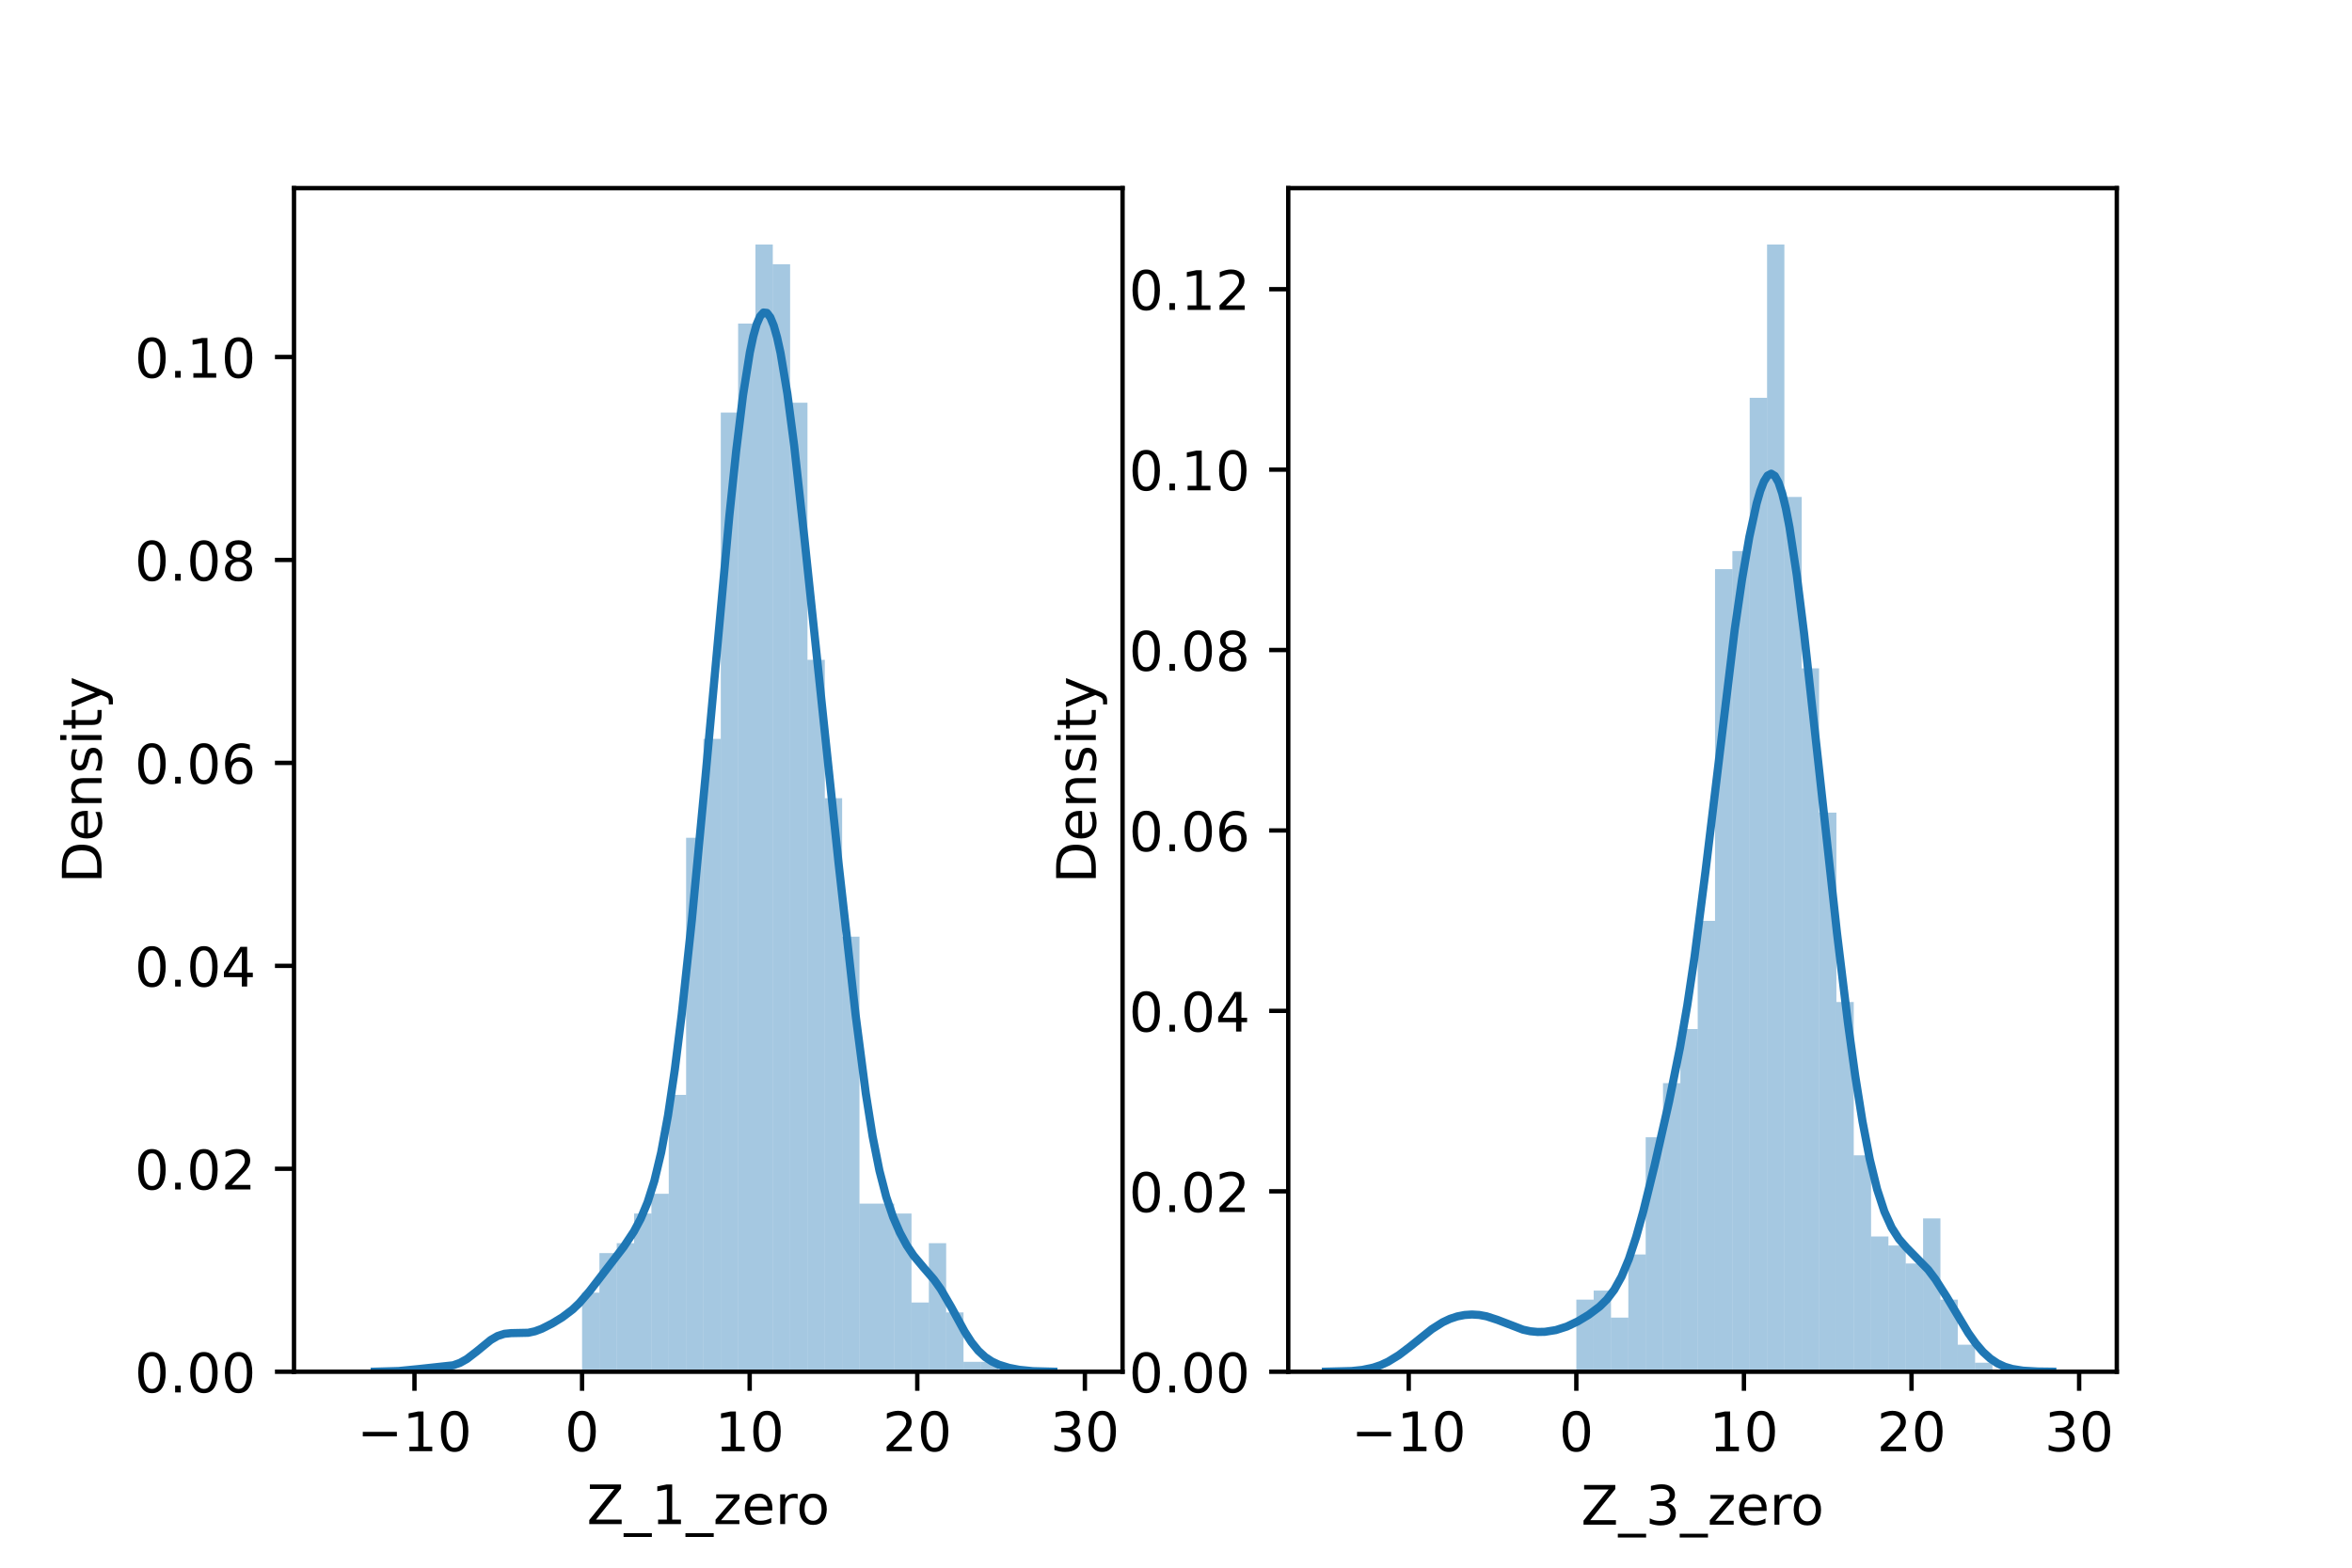<?xml version="1.0" encoding="utf-8" standalone="no"?>
<!DOCTYPE svg PUBLIC "-//W3C//DTD SVG 1.1//EN"
  "http://www.w3.org/Graphics/SVG/1.1/DTD/svg11.dtd">
<!-- Created with matplotlib (https://matplotlib.org/) -->
<svg height="288pt" version="1.1" viewBox="0 0 432 288" width="432pt" xmlns="http://www.w3.org/2000/svg" xmlns:xlink="http://www.w3.org/1999/xlink">
 <defs>
  <style type="text/css">*{stroke-linecap:butt;stroke-linejoin:round;}</style>
 </defs>
 <g id="figure_1">
  <g id="patch_1">
   <path d="M 0 288 
L 432 288 
L 432 0 
L 0 0 
z
" style="fill:#ffffff;"/>
  </g>
  <g id="axes_1">
   <g id="patch_2">
    <path d="M 54 252 
L 206.182 252 
L 206.182 34.56 
L 54 34.56 
z
" style="fill:#ffffff;"/>
   </g>
   <g id="patch_3">
    <path clip-path="url(#pf8ded73a06)" d="M 106.911 252 
L 110.096 252 
L 110.096 237.468 
L 106.911 237.468 
z
" style="fill:#1f77b4;opacity:0.4;"/>
   </g>
   <g id="patch_4">
    <path clip-path="url(#pf8ded73a06)" d="M 110.096 252 
L 113.281 252 
L 113.281 230.202 
L 110.096 230.202 
z
" style="fill:#1f77b4;opacity:0.4;"/>
   </g>
   <g id="patch_5">
    <path clip-path="url(#pf8ded73a06)" d="M 113.281 252 
L 116.465 252 
L 116.465 228.385 
L 113.281 228.385 
z
" style="fill:#1f77b4;opacity:0.4;"/>
   </g>
   <g id="patch_6">
    <path clip-path="url(#pf8ded73a06)" d="M 116.465 252 
L 119.65 252 
L 119.65 222.935 
L 116.465 222.935 
z
" style="fill:#1f77b4;opacity:0.4;"/>
   </g>
   <g id="patch_7">
    <path clip-path="url(#pf8ded73a06)" d="M 119.65 252 
L 122.834 252 
L 122.834 219.302 
L 119.65 219.302 
z
" style="fill:#1f77b4;opacity:0.4;"/>
   </g>
   <g id="patch_8">
    <path clip-path="url(#pf8ded73a06)" d="M 122.834 252 
L 126.019 252 
L 126.019 201.137 
L 122.834 201.137 
z
" style="fill:#1f77b4;opacity:0.4;"/>
   </g>
   <g id="patch_9">
    <path clip-path="url(#pf8ded73a06)" d="M 126.019 252 
L 129.203 252 
L 129.203 153.907 
L 126.019 153.907 
z
" style="fill:#1f77b4;opacity:0.4;"/>
   </g>
   <g id="patch_10">
    <path clip-path="url(#pf8ded73a06)" d="M 129.203 252 
L 132.388 252 
L 132.388 135.741 
L 129.203 135.741 
z
" style="fill:#1f77b4;opacity:0.4;"/>
   </g>
   <g id="patch_11">
    <path clip-path="url(#pf8ded73a06)" d="M 132.388 252 
L 135.573 252 
L 135.573 75.795 
L 132.388 75.795 
z
" style="fill:#1f77b4;opacity:0.4;"/>
   </g>
   <g id="patch_12">
    <path clip-path="url(#pf8ded73a06)" d="M 135.573 252 
L 138.757 252 
L 138.757 59.447 
L 135.573 59.447 
z
" style="fill:#1f77b4;opacity:0.4;"/>
   </g>
   <g id="patch_13">
    <path clip-path="url(#pf8ded73a06)" d="M 138.757 252 
L 141.942 252 
L 141.942 44.914 
L 138.757 44.914 
z
" style="fill:#1f77b4;opacity:0.4;"/>
   </g>
   <g id="patch_14">
    <path clip-path="url(#pf8ded73a06)" d="M 141.942 252 
L 145.126 252 
L 145.126 48.547 
L 141.942 48.547 
z
" style="fill:#1f77b4;opacity:0.4;"/>
   </g>
   <g id="patch_15">
    <path clip-path="url(#pf8ded73a06)" d="M 145.126 252 
L 148.311 252 
L 148.311 73.979 
L 145.126 73.979 
z
" style="fill:#1f77b4;opacity:0.4;"/>
   </g>
   <g id="patch_16">
    <path clip-path="url(#pf8ded73a06)" d="M 148.311 252 
L 151.496 252 
L 151.496 121.209 
L 148.311 121.209 
z
" style="fill:#1f77b4;opacity:0.4;"/>
   </g>
   <g id="patch_17">
    <path clip-path="url(#pf8ded73a06)" d="M 151.496 252 
L 154.68 252 
L 154.68 146.641 
L 151.496 146.641 
z
" style="fill:#1f77b4;opacity:0.4;"/>
   </g>
   <g id="patch_18">
    <path clip-path="url(#pf8ded73a06)" d="M 154.68 252 
L 157.865 252 
L 157.865 172.072 
L 154.68 172.072 
z
" style="fill:#1f77b4;opacity:0.4;"/>
   </g>
   <g id="patch_19">
    <path clip-path="url(#pf8ded73a06)" d="M 157.865 252 
L 161.049 252 
L 161.049 221.119 
L 157.865 221.119 
z
" style="fill:#1f77b4;opacity:0.4;"/>
   </g>
   <g id="patch_20">
    <path clip-path="url(#pf8ded73a06)" d="M 161.049 252 
L 164.234 252 
L 164.234 221.119 
L 161.049 221.119 
z
" style="fill:#1f77b4;opacity:0.4;"/>
   </g>
   <g id="patch_21">
    <path clip-path="url(#pf8ded73a06)" d="M 164.234 252 
L 167.419 252 
L 167.419 222.935 
L 164.234 222.935 
z
" style="fill:#1f77b4;opacity:0.4;"/>
   </g>
   <g id="patch_22">
    <path clip-path="url(#pf8ded73a06)" d="M 167.419 252 
L 170.603 252 
L 170.603 239.284 
L 167.419 239.284 
z
" style="fill:#1f77b4;opacity:0.4;"/>
   </g>
   <g id="patch_23">
    <path clip-path="url(#pf8ded73a06)" d="M 170.603 252 
L 173.788 252 
L 173.788 228.385 
L 170.603 228.385 
z
" style="fill:#1f77b4;opacity:0.4;"/>
   </g>
   <g id="patch_24">
    <path clip-path="url(#pf8ded73a06)" d="M 173.788 252 
L 176.972 252 
L 176.972 241.101 
L 173.788 241.101 
z
" style="fill:#1f77b4;opacity:0.4;"/>
   </g>
   <g id="patch_25">
    <path clip-path="url(#pf8ded73a06)" d="M 176.972 252 
L 180.157 252 
L 180.157 250.183 
L 176.972 250.183 
z
" style="fill:#1f77b4;opacity:0.4;"/>
   </g>
   <g id="patch_26">
    <path clip-path="url(#pf8ded73a06)" d="M 180.157 252 
L 183.342 252 
L 183.342 250.183 
L 180.157 250.183 
z
" style="fill:#1f77b4;opacity:0.4;"/>
   </g>
   <g id="patch_27">
    <path clip-path="url(#pf8ded73a06)" d="M 183.342 252 
L 186.526 252 
L 186.526 252 
L 183.342 252 
z
" style="fill:#1f77b4;opacity:0.4;"/>
   </g>
   <g id="patch_28">
    <path clip-path="url(#pf8ded73a06)" d="M 186.526 252 
L 189.711 252 
L 189.711 252 
L 186.526 252 
z
" style="fill:#1f77b4;opacity:0.4;"/>
   </g>
   <g id="patch_29">
    <path clip-path="url(#pf8ded73a06)" d="M 189.711 252 
L 192.895 252 
L 192.895 252 
L 189.711 252 
z
" style="fill:#1f77b4;opacity:0.4;"/>
   </g>
   <g id="patch_30">
    <path clip-path="url(#pf8ded73a06)" d="M 192.895 252 
L 196.08 252 
L 196.08 252 
L 192.895 252 
z
" style="fill:#1f77b4;opacity:0.4;"/>
   </g>
   <g id="patch_31">
    <path clip-path="url(#pf8ded73a06)" d="M 196.08 252 
L 199.264 252 
L 199.264 252 
L 196.08 252 
z
" style="fill:#1f77b4;opacity:0.4;"/>
   </g>
   <g id="matplotlib.axis_1">
    <g id="xtick_1">
     <g id="line2d_1">
      <defs>
       <path d="M 0 0 
L 0 3.5 
" id="m748baed632" style="stroke:#000000;stroke-width:0.8;"/>
      </defs>
      <g>
       <use style="stroke:#000000;stroke-width:0.8;" x="76.127" xlink:href="#m748baed632" y="252"/>
      </g>
     </g>
     <g id="text_1">
      <!-- −10 -->
      <g transform="translate(65.575 266.598)scale(0.1 -0.1)">
       <defs>
        <path d="M 10.594 35.5 
L 73.188 35.5 
L 73.188 27.203 
L 10.594 27.203 
z
" id="DejaVuSans-8722"/>
        <path d="M 12.406 8.297 
L 28.516 8.297 
L 28.516 63.922 
L 10.984 60.406 
L 10.984 69.391 
L 28.422 72.906 
L 38.281 72.906 
L 38.281 8.297 
L 54.391 8.297 
L 54.391 0 
L 12.406 0 
z
" id="DejaVuSans-49"/>
        <path d="M 31.781 66.406 
Q 24.172 66.406 20.328 58.906 
Q 16.5 51.422 16.5 36.375 
Q 16.5 21.391 20.328 13.891 
Q 24.172 6.391 31.781 6.391 
Q 39.453 6.391 43.281 13.891 
Q 47.125 21.391 47.125 36.375 
Q 47.125 51.422 43.281 58.906 
Q 39.453 66.406 31.781 66.406 
z
M 31.781 74.219 
Q 44.047 74.219 50.516 64.516 
Q 56.984 54.828 56.984 36.375 
Q 56.984 17.969 50.516 8.266 
Q 44.047 -1.422 31.781 -1.422 
Q 19.531 -1.422 13.062 8.266 
Q 6.594 17.969 6.594 36.375 
Q 6.594 54.828 13.062 64.516 
Q 19.531 74.219 31.781 74.219 
z
" id="DejaVuSans-48"/>
       </defs>
       <use xlink:href="#DejaVuSans-8722"/>
       <use x="83.789" xlink:href="#DejaVuSans-49"/>
       <use x="147.412" xlink:href="#DejaVuSans-48"/>
      </g>
     </g>
    </g>
    <g id="xtick_2">
     <g id="line2d_2">
      <g>
       <use style="stroke:#000000;stroke-width:0.8;" x="106.911" xlink:href="#m748baed632" y="252"/>
      </g>
     </g>
     <g id="text_2">
      <!-- 0 -->
      <g transform="translate(103.73 266.598)scale(0.1 -0.1)">
       <use xlink:href="#DejaVuSans-48"/>
      </g>
     </g>
    </g>
    <g id="xtick_3">
     <g id="line2d_3">
      <g>
       <use style="stroke:#000000;stroke-width:0.8;" x="137.696" xlink:href="#m748baed632" y="252"/>
      </g>
     </g>
     <g id="text_3">
      <!-- 10 -->
      <g transform="translate(131.333 266.598)scale(0.1 -0.1)">
       <use xlink:href="#DejaVuSans-49"/>
       <use x="63.623" xlink:href="#DejaVuSans-48"/>
      </g>
     </g>
    </g>
    <g id="xtick_4">
     <g id="line2d_4">
      <g>
       <use style="stroke:#000000;stroke-width:0.8;" x="168.48" xlink:href="#m748baed632" y="252"/>
      </g>
     </g>
     <g id="text_4">
      <!-- 20 -->
      <g transform="translate(162.118 266.598)scale(0.1 -0.1)">
       <defs>
        <path d="M 19.188 8.297 
L 53.609 8.297 
L 53.609 0 
L 7.328 0 
L 7.328 8.297 
Q 12.938 14.109 22.625 23.891 
Q 32.328 33.688 34.812 36.531 
Q 39.547 41.844 41.422 45.531 
Q 43.312 49.219 43.312 52.781 
Q 43.312 58.594 39.234 62.25 
Q 35.156 65.922 28.609 65.922 
Q 23.969 65.922 18.812 64.312 
Q 13.672 62.703 7.812 59.422 
L 7.812 69.391 
Q 13.766 71.781 18.938 73 
Q 24.125 74.219 28.422 74.219 
Q 39.75 74.219 46.484 68.547 
Q 53.219 62.891 53.219 53.422 
Q 53.219 48.922 51.531 44.891 
Q 49.859 40.875 45.406 35.406 
Q 44.188 33.984 37.641 27.219 
Q 31.109 20.453 19.188 8.297 
z
" id="DejaVuSans-50"/>
       </defs>
       <use xlink:href="#DejaVuSans-50"/>
       <use x="63.623" xlink:href="#DejaVuSans-48"/>
      </g>
     </g>
    </g>
    <g id="xtick_5">
     <g id="line2d_5">
      <g>
       <use style="stroke:#000000;stroke-width:0.8;" x="199.264" xlink:href="#m748baed632" y="252"/>
      </g>
     </g>
     <g id="text_5">
      <!-- 30 -->
      <g transform="translate(192.902 266.598)scale(0.1 -0.1)">
       <defs>
        <path d="M 40.578 39.312 
Q 47.656 37.797 51.625 33 
Q 55.609 28.219 55.609 21.188 
Q 55.609 10.406 48.188 4.484 
Q 40.766 -1.422 27.094 -1.422 
Q 22.516 -1.422 17.656 -0.516 
Q 12.797 0.391 7.625 2.203 
L 7.625 11.719 
Q 11.719 9.328 16.594 8.109 
Q 21.484 6.891 26.812 6.891 
Q 36.078 6.891 40.938 10.547 
Q 45.797 14.203 45.797 21.188 
Q 45.797 27.641 41.281 31.266 
Q 36.766 34.906 28.719 34.906 
L 20.219 34.906 
L 20.219 43.016 
L 29.109 43.016 
Q 36.375 43.016 40.234 45.922 
Q 44.094 48.828 44.094 54.297 
Q 44.094 59.906 40.109 62.906 
Q 36.141 65.922 28.719 65.922 
Q 24.656 65.922 20.016 65.031 
Q 15.375 64.156 9.812 62.312 
L 9.812 71.094 
Q 15.438 72.656 20.344 73.438 
Q 25.25 74.219 29.594 74.219 
Q 40.828 74.219 47.359 69.109 
Q 53.906 64.016 53.906 55.328 
Q 53.906 49.266 50.438 45.094 
Q 46.969 40.922 40.578 39.312 
z
" id="DejaVuSans-51"/>
       </defs>
       <use xlink:href="#DejaVuSans-51"/>
       <use x="63.623" xlink:href="#DejaVuSans-48"/>
      </g>
     </g>
    </g>
    <g id="text_6">
     <!-- Z_1_zero -->
     <g transform="translate(107.782 279.998)scale(0.1 -0.1)">
      <defs>
       <path d="M 5.609 72.906 
L 62.891 72.906 
L 62.891 65.375 
L 16.797 8.297 
L 64.016 8.297 
L 64.016 0 
L 4.5 0 
L 4.5 7.516 
L 50.594 64.594 
L 5.609 64.594 
z
" id="DejaVuSans-90"/>
       <path d="M 50.984 -16.609 
L 50.984 -23.578 
L -0.984 -23.578 
L -0.984 -16.609 
z
" id="DejaVuSans-95"/>
       <path d="M 5.516 54.688 
L 48.188 54.688 
L 48.188 46.484 
L 14.406 7.172 
L 48.188 7.172 
L 48.188 0 
L 4.297 0 
L 4.297 8.203 
L 38.094 47.516 
L 5.516 47.516 
z
" id="DejaVuSans-122"/>
       <path d="M 56.203 29.594 
L 56.203 25.203 
L 14.891 25.203 
Q 15.484 15.922 20.484 11.062 
Q 25.484 6.203 34.422 6.203 
Q 39.594 6.203 44.453 7.469 
Q 49.312 8.734 54.109 11.281 
L 54.109 2.781 
Q 49.266 0.734 44.188 -0.344 
Q 39.109 -1.422 33.891 -1.422 
Q 20.797 -1.422 13.156 6.188 
Q 5.516 13.812 5.516 26.812 
Q 5.516 40.234 12.766 48.109 
Q 20.016 56 32.328 56 
Q 43.359 56 49.781 48.891 
Q 56.203 41.797 56.203 29.594 
z
M 47.219 32.234 
Q 47.125 39.594 43.094 43.984 
Q 39.062 48.391 32.422 48.391 
Q 24.906 48.391 20.391 44.141 
Q 15.875 39.891 15.188 32.172 
z
" id="DejaVuSans-101"/>
       <path d="M 41.109 46.297 
Q 39.594 47.172 37.812 47.578 
Q 36.031 48 33.891 48 
Q 26.266 48 22.188 43.047 
Q 18.109 38.094 18.109 28.812 
L 18.109 0 
L 9.078 0 
L 9.078 54.688 
L 18.109 54.688 
L 18.109 46.188 
Q 20.953 51.172 25.484 53.578 
Q 30.031 56 36.531 56 
Q 37.453 56 38.578 55.875 
Q 39.703 55.766 41.062 55.516 
z
" id="DejaVuSans-114"/>
       <path d="M 30.609 48.391 
Q 23.391 48.391 19.188 42.75 
Q 14.984 37.109 14.984 27.297 
Q 14.984 17.484 19.156 11.844 
Q 23.344 6.203 30.609 6.203 
Q 37.797 6.203 41.984 11.859 
Q 46.188 17.531 46.188 27.297 
Q 46.188 37.016 41.984 42.703 
Q 37.797 48.391 30.609 48.391 
z
M 30.609 56 
Q 42.328 56 49.016 48.375 
Q 55.719 40.766 55.719 27.297 
Q 55.719 13.875 49.016 6.219 
Q 42.328 -1.422 30.609 -1.422 
Q 18.844 -1.422 12.172 6.219 
Q 5.516 13.875 5.516 27.297 
Q 5.516 40.766 12.172 48.375 
Q 18.844 56 30.609 56 
z
" id="DejaVuSans-111"/>
      </defs>
      <use xlink:href="#DejaVuSans-90"/>
      <use x="68.506" xlink:href="#DejaVuSans-95"/>
      <use x="118.506" xlink:href="#DejaVuSans-49"/>
      <use x="182.129" xlink:href="#DejaVuSans-95"/>
      <use x="232.129" xlink:href="#DejaVuSans-122"/>
      <use x="284.619" xlink:href="#DejaVuSans-101"/>
      <use x="346.143" xlink:href="#DejaVuSans-114"/>
      <use x="385.006" xlink:href="#DejaVuSans-111"/>
     </g>
    </g>
   </g>
   <g id="matplotlib.axis_2">
    <g id="ytick_1">
     <g id="line2d_6">
      <defs>
       <path d="M 0 0 
L -3.5 0 
" id="m9c36553335" style="stroke:#000000;stroke-width:0.8;"/>
      </defs>
      <g>
       <use style="stroke:#000000;stroke-width:0.8;" x="54" xlink:href="#m9c36553335" y="252"/>
      </g>
     </g>
     <g id="text_7">
      <!-- 0.00 -->
      <g transform="translate(24.734 255.799)scale(0.1 -0.1)">
       <defs>
        <path d="M 10.688 12.406 
L 21 12.406 
L 21 0 
L 10.688 0 
z
" id="DejaVuSans-46"/>
       </defs>
       <use xlink:href="#DejaVuSans-48"/>
       <use x="63.623" xlink:href="#DejaVuSans-46"/>
       <use x="95.41" xlink:href="#DejaVuSans-48"/>
       <use x="159.033" xlink:href="#DejaVuSans-48"/>
      </g>
     </g>
    </g>
    <g id="ytick_2">
     <g id="line2d_7">
      <g>
       <use style="stroke:#000000;stroke-width:0.8;" x="54" xlink:href="#m9c36553335" y="214.717"/>
      </g>
     </g>
     <g id="text_8">
      <!-- 0.02 -->
      <g transform="translate(24.734 218.516)scale(0.1 -0.1)">
       <use xlink:href="#DejaVuSans-48"/>
       <use x="63.623" xlink:href="#DejaVuSans-46"/>
       <use x="95.41" xlink:href="#DejaVuSans-48"/>
       <use x="159.033" xlink:href="#DejaVuSans-50"/>
      </g>
     </g>
    </g>
    <g id="ytick_3">
     <g id="line2d_8">
      <g>
       <use style="stroke:#000000;stroke-width:0.8;" x="54" xlink:href="#m9c36553335" y="177.434"/>
      </g>
     </g>
     <g id="text_9">
      <!-- 0.04 -->
      <g transform="translate(24.734 181.233)scale(0.1 -0.1)">
       <defs>
        <path d="M 37.797 64.312 
L 12.891 25.391 
L 37.797 25.391 
z
M 35.203 72.906 
L 47.609 72.906 
L 47.609 25.391 
L 58.016 25.391 
L 58.016 17.188 
L 47.609 17.188 
L 47.609 0 
L 37.797 0 
L 37.797 17.188 
L 4.891 17.188 
L 4.891 26.703 
z
" id="DejaVuSans-52"/>
       </defs>
       <use xlink:href="#DejaVuSans-48"/>
       <use x="63.623" xlink:href="#DejaVuSans-46"/>
       <use x="95.41" xlink:href="#DejaVuSans-48"/>
       <use x="159.033" xlink:href="#DejaVuSans-52"/>
      </g>
     </g>
    </g>
    <g id="ytick_4">
     <g id="line2d_9">
      <g>
       <use style="stroke:#000000;stroke-width:0.8;" x="54" xlink:href="#m9c36553335" y="140.151"/>
      </g>
     </g>
     <g id="text_10">
      <!-- 0.06 -->
      <g transform="translate(24.734 143.95)scale(0.1 -0.1)">
       <defs>
        <path d="M 33.016 40.375 
Q 26.375 40.375 22.484 35.828 
Q 18.609 31.297 18.609 23.391 
Q 18.609 15.531 22.484 10.953 
Q 26.375 6.391 33.016 6.391 
Q 39.656 6.391 43.531 10.953 
Q 47.406 15.531 47.406 23.391 
Q 47.406 31.297 43.531 35.828 
Q 39.656 40.375 33.016 40.375 
z
M 52.594 71.297 
L 52.594 62.312 
Q 48.875 64.062 45.094 64.984 
Q 41.312 65.922 37.594 65.922 
Q 27.828 65.922 22.672 59.328 
Q 17.531 52.734 16.797 39.406 
Q 19.672 43.656 24.016 45.922 
Q 28.375 48.188 33.594 48.188 
Q 44.578 48.188 50.953 41.516 
Q 57.328 34.859 57.328 23.391 
Q 57.328 12.156 50.688 5.359 
Q 44.047 -1.422 33.016 -1.422 
Q 20.359 -1.422 13.672 8.266 
Q 6.984 17.969 6.984 36.375 
Q 6.984 53.656 15.188 63.938 
Q 23.391 74.219 37.203 74.219 
Q 40.922 74.219 44.703 73.484 
Q 48.484 72.75 52.594 71.297 
z
" id="DejaVuSans-54"/>
       </defs>
       <use xlink:href="#DejaVuSans-48"/>
       <use x="63.623" xlink:href="#DejaVuSans-46"/>
       <use x="95.41" xlink:href="#DejaVuSans-48"/>
       <use x="159.033" xlink:href="#DejaVuSans-54"/>
      </g>
     </g>
    </g>
    <g id="ytick_5">
     <g id="line2d_10">
      <g>
       <use style="stroke:#000000;stroke-width:0.8;" x="54" xlink:href="#m9c36553335" y="102.868"/>
      </g>
     </g>
     <g id="text_11">
      <!-- 0.08 -->
      <g transform="translate(24.734 106.667)scale(0.1 -0.1)">
       <defs>
        <path d="M 31.781 34.625 
Q 24.75 34.625 20.719 30.859 
Q 16.703 27.094 16.703 20.516 
Q 16.703 13.922 20.719 10.156 
Q 24.75 6.391 31.781 6.391 
Q 38.812 6.391 42.859 10.172 
Q 46.922 13.969 46.922 20.516 
Q 46.922 27.094 42.891 30.859 
Q 38.875 34.625 31.781 34.625 
z
M 21.922 38.812 
Q 15.578 40.375 12.031 44.719 
Q 8.5 49.078 8.5 55.328 
Q 8.5 64.062 14.719 69.141 
Q 20.953 74.219 31.781 74.219 
Q 42.672 74.219 48.875 69.141 
Q 55.078 64.062 55.078 55.328 
Q 55.078 49.078 51.531 44.719 
Q 48 40.375 41.703 38.812 
Q 48.828 37.156 52.797 32.312 
Q 56.781 27.484 56.781 20.516 
Q 56.781 9.906 50.312 4.234 
Q 43.844 -1.422 31.781 -1.422 
Q 19.734 -1.422 13.25 4.234 
Q 6.781 9.906 6.781 20.516 
Q 6.781 27.484 10.781 32.312 
Q 14.797 37.156 21.922 38.812 
z
M 18.312 54.391 
Q 18.312 48.734 21.844 45.562 
Q 25.391 42.391 31.781 42.391 
Q 38.141 42.391 41.719 45.562 
Q 45.312 48.734 45.312 54.391 
Q 45.312 60.062 41.719 63.234 
Q 38.141 66.406 31.781 66.406 
Q 25.391 66.406 21.844 63.234 
Q 18.312 60.062 18.312 54.391 
z
" id="DejaVuSans-56"/>
       </defs>
       <use xlink:href="#DejaVuSans-48"/>
       <use x="63.623" xlink:href="#DejaVuSans-46"/>
       <use x="95.41" xlink:href="#DejaVuSans-48"/>
       <use x="159.033" xlink:href="#DejaVuSans-56"/>
      </g>
     </g>
    </g>
    <g id="ytick_6">
     <g id="line2d_11">
      <g>
       <use style="stroke:#000000;stroke-width:0.8;" x="54" xlink:href="#m9c36553335" y="65.585"/>
      </g>
     </g>
     <g id="text_12">
      <!-- 0.10 -->
      <g transform="translate(24.734 69.384)scale(0.1 -0.1)">
       <use xlink:href="#DejaVuSans-48"/>
       <use x="63.623" xlink:href="#DejaVuSans-46"/>
       <use x="95.41" xlink:href="#DejaVuSans-49"/>
       <use x="159.033" xlink:href="#DejaVuSans-48"/>
      </g>
     </g>
    </g>
    <g id="text_13">
     <!-- Density -->
     <g transform="translate(18.655 162.289)rotate(-90)scale(0.1 -0.1)">
      <defs>
       <path d="M 19.672 64.797 
L 19.672 8.109 
L 31.594 8.109 
Q 46.688 8.109 53.688 14.938 
Q 60.688 21.781 60.688 36.531 
Q 60.688 51.172 53.688 57.984 
Q 46.688 64.797 31.594 64.797 
z
M 9.812 72.906 
L 30.078 72.906 
Q 51.266 72.906 61.172 64.094 
Q 71.094 55.281 71.094 36.531 
Q 71.094 17.672 61.125 8.828 
Q 51.172 0 30.078 0 
L 9.812 0 
z
" id="DejaVuSans-68"/>
       <path d="M 54.891 33.016 
L 54.891 0 
L 45.906 0 
L 45.906 32.719 
Q 45.906 40.484 42.875 44.328 
Q 39.844 48.188 33.797 48.188 
Q 26.516 48.188 22.312 43.547 
Q 18.109 38.922 18.109 30.906 
L 18.109 0 
L 9.078 0 
L 9.078 54.688 
L 18.109 54.688 
L 18.109 46.188 
Q 21.344 51.125 25.703 53.562 
Q 30.078 56 35.797 56 
Q 45.219 56 50.047 50.172 
Q 54.891 44.344 54.891 33.016 
z
" id="DejaVuSans-110"/>
       <path d="M 44.281 53.078 
L 44.281 44.578 
Q 40.484 46.531 36.375 47.5 
Q 32.281 48.484 27.875 48.484 
Q 21.188 48.484 17.844 46.438 
Q 14.5 44.391 14.5 40.281 
Q 14.5 37.156 16.891 35.375 
Q 19.281 33.594 26.516 31.984 
L 29.594 31.297 
Q 39.156 29.25 43.188 25.516 
Q 47.219 21.781 47.219 15.094 
Q 47.219 7.469 41.188 3.016 
Q 35.156 -1.422 24.609 -1.422 
Q 20.219 -1.422 15.453 -0.562 
Q 10.688 0.297 5.422 2 
L 5.422 11.281 
Q 10.406 8.688 15.234 7.391 
Q 20.062 6.109 24.812 6.109 
Q 31.156 6.109 34.562 8.281 
Q 37.984 10.453 37.984 14.406 
Q 37.984 18.062 35.516 20.016 
Q 33.062 21.969 24.703 23.781 
L 21.578 24.516 
Q 13.234 26.266 9.516 29.906 
Q 5.812 33.547 5.812 39.891 
Q 5.812 47.609 11.281 51.797 
Q 16.75 56 26.812 56 
Q 31.781 56 36.172 55.266 
Q 40.578 54.547 44.281 53.078 
z
" id="DejaVuSans-115"/>
       <path d="M 9.422 54.688 
L 18.406 54.688 
L 18.406 0 
L 9.422 0 
z
M 9.422 75.984 
L 18.406 75.984 
L 18.406 64.594 
L 9.422 64.594 
z
" id="DejaVuSans-105"/>
       <path d="M 18.312 70.219 
L 18.312 54.688 
L 36.812 54.688 
L 36.812 47.703 
L 18.312 47.703 
L 18.312 18.016 
Q 18.312 11.328 20.141 9.422 
Q 21.969 7.516 27.594 7.516 
L 36.812 7.516 
L 36.812 0 
L 27.594 0 
Q 17.188 0 13.234 3.875 
Q 9.281 7.766 9.281 18.016 
L 9.281 47.703 
L 2.688 47.703 
L 2.688 54.688 
L 9.281 54.688 
L 9.281 70.219 
z
" id="DejaVuSans-116"/>
       <path d="M 32.172 -5.078 
Q 28.375 -14.844 24.75 -17.812 
Q 21.141 -20.797 15.094 -20.797 
L 7.906 -20.797 
L 7.906 -13.281 
L 13.188 -13.281 
Q 16.891 -13.281 18.938 -11.516 
Q 21 -9.766 23.484 -3.219 
L 25.094 0.875 
L 2.984 54.688 
L 12.5 54.688 
L 29.594 11.922 
L 46.688 54.688 
L 56.203 54.688 
z
" id="DejaVuSans-121"/>
      </defs>
      <use xlink:href="#DejaVuSans-68"/>
      <use x="77.002" xlink:href="#DejaVuSans-101"/>
      <use x="138.525" xlink:href="#DejaVuSans-110"/>
      <use x="201.904" xlink:href="#DejaVuSans-115"/>
      <use x="254.004" xlink:href="#DejaVuSans-105"/>
      <use x="281.787" xlink:href="#DejaVuSans-116"/>
      <use x="320.996" xlink:href="#DejaVuSans-121"/>
     </g>
    </g>
   </g>
   <g id="line2d_12">
    <path clip-path="url(#pf8ded73a06)" d="M 68.834 251.993 
L 73.218 251.869 
L 76.976 251.501 
L 83.239 250.819 
L 84.492 250.369 
L 85.744 249.672 
L 87.623 248.224 
L 90.128 246.171 
L 91.381 245.443 
L 92.633 245.036 
L 93.886 244.908 
L 97.018 244.842 
L 98.27 244.568 
L 99.523 244.099 
L 101.402 243.146 
L 103.28 242.003 
L 105.159 240.58 
L 106.412 239.382 
L 108.291 237.202 
L 114.554 229.061 
L 116.433 226.233 
L 117.685 223.886 
L 118.938 220.89 
L 120.19 216.936 
L 121.443 211.695 
L 122.696 204.908 
L 123.948 196.465 
L 125.201 186.447 
L 127.08 168.983 
L 129.585 142.603 
L 133.969 94.72 
L 135.221 82.801 
L 136.474 72.628 
L 137.727 64.732 
L 138.353 61.786 
L 138.979 59.57 
L 139.606 58.11 
L 140.232 57.415 
L 140.858 57.479 
L 141.484 58.284 
L 142.111 59.8 
L 142.737 61.998 
L 143.363 64.841 
L 144.616 72.316 
L 145.868 81.857 
L 147.747 98.855 
L 154.01 158.462 
L 157.142 186.374 
L 159.021 200.858 
L 160.273 208.751 
L 161.526 215.045 
L 162.778 219.878 
L 164.031 223.571 
L 165.284 226.459 
L 166.536 228.776 
L 167.789 230.652 
L 169.668 232.902 
L 171.547 235.075 
L 172.799 236.831 
L 174.678 240.057 
L 177.183 244.637 
L 178.436 246.583 
L 179.688 248.137 
L 180.941 249.296 
L 182.194 250.121 
L 183.446 250.702 
L 185.325 251.283 
L 187.204 251.646 
L 189.709 251.897 
L 193.467 251.993 
L 193.467 251.993 
" style="fill:none;stroke:#1f77b4;stroke-linecap:square;stroke-width:1.5;"/>
   </g>
   <g id="patch_32">
    <path d="M 54 252 
L 54 34.56 
" style="fill:none;stroke:#000000;stroke-linecap:square;stroke-linejoin:miter;stroke-width:0.8;"/>
   </g>
   <g id="patch_33">
    <path d="M 206.182 252 
L 206.182 34.56 
" style="fill:none;stroke:#000000;stroke-linecap:square;stroke-linejoin:miter;stroke-width:0.8;"/>
   </g>
   <g id="patch_34">
    <path d="M 54 252 
L 206.182 252 
" style="fill:none;stroke:#000000;stroke-linecap:square;stroke-linejoin:miter;stroke-width:0.8;"/>
   </g>
   <g id="patch_35">
    <path d="M 54 34.56 
L 206.182 34.56 
" style="fill:none;stroke:#000000;stroke-linecap:square;stroke-linejoin:miter;stroke-width:0.8;"/>
   </g>
  </g>
  <g id="axes_2">
   <g id="patch_36">
    <path d="M 236.618 252 
L 388.8 252 
L 388.8 34.56 
L 236.618 34.56 
z
" style="fill:#ffffff;"/>
   </g>
   <g id="patch_37">
    <path clip-path="url(#pdb9cb2de0b)" d="M 289.53 252 
L 292.714 252 
L 292.714 238.747 
L 289.53 238.747 
z
" style="fill:#1f77b4;opacity:0.4;"/>
   </g>
   <g id="patch_38">
    <path clip-path="url(#pdb9cb2de0b)" d="M 292.714 252 
L 295.899 252 
L 295.899 237.09 
L 292.714 237.09 
z
" style="fill:#1f77b4;opacity:0.4;"/>
   </g>
   <g id="patch_39">
    <path clip-path="url(#pdb9cb2de0b)" d="M 295.899 252 
L 299.083 252 
L 299.083 242.06 
L 295.899 242.06 
z
" style="fill:#1f77b4;opacity:0.4;"/>
   </g>
   <g id="patch_40">
    <path clip-path="url(#pdb9cb2de0b)" d="M 299.083 252 
L 302.268 252 
L 302.268 230.463 
L 299.083 230.463 
z
" style="fill:#1f77b4;opacity:0.4;"/>
   </g>
   <g id="patch_41">
    <path clip-path="url(#pdb9cb2de0b)" d="M 302.268 252 
L 305.452 252 
L 305.452 208.926 
L 302.268 208.926 
z
" style="fill:#1f77b4;opacity:0.4;"/>
   </g>
   <g id="patch_42">
    <path clip-path="url(#pdb9cb2de0b)" d="M 305.452 252 
L 308.637 252 
L 308.637 198.986 
L 305.452 198.986 
z
" style="fill:#1f77b4;opacity:0.4;"/>
   </g>
   <g id="patch_43">
    <path clip-path="url(#pdb9cb2de0b)" d="M 308.637 252 
L 311.822 252 
L 311.822 189.046 
L 308.637 189.046 
z
" style="fill:#1f77b4;opacity:0.4;"/>
   </g>
   <g id="patch_44">
    <path clip-path="url(#pdb9cb2de0b)" d="M 311.822 252 
L 315.006 252 
L 315.006 169.166 
L 311.822 169.166 
z
" style="fill:#1f77b4;opacity:0.4;"/>
   </g>
   <g id="patch_45">
    <path clip-path="url(#pdb9cb2de0b)" d="M 315.006 252 
L 318.191 252 
L 318.191 104.555 
L 315.006 104.555 
z
" style="fill:#1f77b4;opacity:0.4;"/>
   </g>
   <g id="patch_46">
    <path clip-path="url(#pdb9cb2de0b)" d="M 318.191 252 
L 321.375 252 
L 321.375 101.242 
L 318.191 101.242 
z
" style="fill:#1f77b4;opacity:0.4;"/>
   </g>
   <g id="patch_47">
    <path clip-path="url(#pdb9cb2de0b)" d="M 321.375 252 
L 324.56 252 
L 324.56 73.078 
L 321.375 73.078 
z
" style="fill:#1f77b4;opacity:0.4;"/>
   </g>
   <g id="patch_48">
    <path clip-path="url(#pdb9cb2de0b)" d="M 324.56 252 
L 327.745 252 
L 327.745 44.914 
L 324.56 44.914 
z
" style="fill:#1f77b4;opacity:0.4;"/>
   </g>
   <g id="patch_49">
    <path clip-path="url(#pdb9cb2de0b)" d="M 327.745 252 
L 330.929 252 
L 330.929 91.301 
L 327.745 91.301 
z
" style="fill:#1f77b4;opacity:0.4;"/>
   </g>
   <g id="patch_50">
    <path clip-path="url(#pdb9cb2de0b)" d="M 330.929 252 
L 334.114 252 
L 334.114 122.779 
L 330.929 122.779 
z
" style="fill:#1f77b4;opacity:0.4;"/>
   </g>
   <g id="patch_51">
    <path clip-path="url(#pdb9cb2de0b)" d="M 334.114 252 
L 337.298 252 
L 337.298 149.285 
L 334.114 149.285 
z
" style="fill:#1f77b4;opacity:0.4;"/>
   </g>
   <g id="patch_52">
    <path clip-path="url(#pdb9cb2de0b)" d="M 337.298 252 
L 340.483 252 
L 340.483 184.076 
L 337.298 184.076 
z
" style="fill:#1f77b4;opacity:0.4;"/>
   </g>
   <g id="patch_53">
    <path clip-path="url(#pdb9cb2de0b)" d="M 340.483 252 
L 343.668 252 
L 343.668 212.24 
L 340.483 212.24 
z
" style="fill:#1f77b4;opacity:0.4;"/>
   </g>
   <g id="patch_54">
    <path clip-path="url(#pdb9cb2de0b)" d="M 343.668 252 
L 346.852 252 
L 346.852 227.15 
L 343.668 227.15 
z
" style="fill:#1f77b4;opacity:0.4;"/>
   </g>
   <g id="patch_55">
    <path clip-path="url(#pdb9cb2de0b)" d="M 346.852 252 
L 350.037 252 
L 350.037 228.806 
L 346.852 228.806 
z
" style="fill:#1f77b4;opacity:0.4;"/>
   </g>
   <g id="patch_56">
    <path clip-path="url(#pdb9cb2de0b)" d="M 350.037 252 
L 353.221 252 
L 353.221 232.12 
L 350.037 232.12 
z
" style="fill:#1f77b4;opacity:0.4;"/>
   </g>
   <g id="patch_57">
    <path clip-path="url(#pdb9cb2de0b)" d="M 353.221 252 
L 356.406 252 
L 356.406 223.836 
L 353.221 223.836 
z
" style="fill:#1f77b4;opacity:0.4;"/>
   </g>
   <g id="patch_58">
    <path clip-path="url(#pdb9cb2de0b)" d="M 356.406 252 
L 359.591 252 
L 359.591 238.747 
L 356.406 238.747 
z
" style="fill:#1f77b4;opacity:0.4;"/>
   </g>
   <g id="patch_59">
    <path clip-path="url(#pdb9cb2de0b)" d="M 359.591 252 
L 362.775 252 
L 362.775 247.03 
L 359.591 247.03 
z
" style="fill:#1f77b4;opacity:0.4;"/>
   </g>
   <g id="patch_60">
    <path clip-path="url(#pdb9cb2de0b)" d="M 362.775 252 
L 365.96 252 
L 365.96 250.343 
L 362.775 250.343 
z
" style="fill:#1f77b4;opacity:0.4;"/>
   </g>
   <g id="patch_61">
    <path clip-path="url(#pdb9cb2de0b)" d="M 365.96 252 
L 369.144 252 
L 369.144 252 
L 365.96 252 
z
" style="fill:#1f77b4;opacity:0.4;"/>
   </g>
   <g id="patch_62">
    <path clip-path="url(#pdb9cb2de0b)" d="M 369.144 252 
L 372.329 252 
L 372.329 252 
L 369.144 252 
z
" style="fill:#1f77b4;opacity:0.4;"/>
   </g>
   <g id="patch_63">
    <path clip-path="url(#pdb9cb2de0b)" d="M 372.329 252 
L 375.513 252 
L 375.513 252 
L 372.329 252 
z
" style="fill:#1f77b4;opacity:0.4;"/>
   </g>
   <g id="patch_64">
    <path clip-path="url(#pdb9cb2de0b)" d="M 375.513 252 
L 378.698 252 
L 378.698 252 
L 375.513 252 
z
" style="fill:#1f77b4;opacity:0.4;"/>
   </g>
   <g id="patch_65">
    <path clip-path="url(#pdb9cb2de0b)" d="M 378.698 252 
L 381.883 252 
L 381.883 252 
L 378.698 252 
z
" style="fill:#1f77b4;opacity:0.4;"/>
   </g>
   <g id="matplotlib.axis_3">
    <g id="xtick_6">
     <g id="line2d_13">
      <g>
       <use style="stroke:#000000;stroke-width:0.8;" x="258.745" xlink:href="#m748baed632" y="252"/>
      </g>
     </g>
     <g id="text_14">
      <!-- −10 -->
      <g transform="translate(248.193 266.598)scale(0.1 -0.1)">
       <use xlink:href="#DejaVuSans-8722"/>
       <use x="83.789" xlink:href="#DejaVuSans-49"/>
       <use x="147.412" xlink:href="#DejaVuSans-48"/>
      </g>
     </g>
    </g>
    <g id="xtick_7">
     <g id="line2d_14">
      <g>
       <use style="stroke:#000000;stroke-width:0.8;" x="289.53" xlink:href="#m748baed632" y="252"/>
      </g>
     </g>
     <g id="text_15">
      <!-- 0 -->
      <g transform="translate(286.348 266.598)scale(0.1 -0.1)">
       <use xlink:href="#DejaVuSans-48"/>
      </g>
     </g>
    </g>
    <g id="xtick_8">
     <g id="line2d_15">
      <g>
       <use style="stroke:#000000;stroke-width:0.8;" x="320.314" xlink:href="#m748baed632" y="252"/>
      </g>
     </g>
     <g id="text_16">
      <!-- 10 -->
      <g transform="translate(313.951 266.598)scale(0.1 -0.1)">
       <use xlink:href="#DejaVuSans-49"/>
       <use x="63.623" xlink:href="#DejaVuSans-48"/>
      </g>
     </g>
    </g>
    <g id="xtick_9">
     <g id="line2d_16">
      <g>
       <use style="stroke:#000000;stroke-width:0.8;" x="351.098" xlink:href="#m748baed632" y="252"/>
      </g>
     </g>
     <g id="text_17">
      <!-- 20 -->
      <g transform="translate(344.736 266.598)scale(0.1 -0.1)">
       <use xlink:href="#DejaVuSans-50"/>
       <use x="63.623" xlink:href="#DejaVuSans-48"/>
      </g>
     </g>
    </g>
    <g id="xtick_10">
     <g id="line2d_17">
      <g>
       <use style="stroke:#000000;stroke-width:0.8;" x="381.883" xlink:href="#m748baed632" y="252"/>
      </g>
     </g>
     <g id="text_18">
      <!-- 30 -->
      <g transform="translate(375.52 266.598)scale(0.1 -0.1)">
       <use xlink:href="#DejaVuSans-51"/>
       <use x="63.623" xlink:href="#DejaVuSans-48"/>
      </g>
     </g>
    </g>
    <g id="text_19">
     <!-- Z_3_zero -->
     <g transform="translate(290.4 280.1)scale(0.1 -0.1)">
      <use xlink:href="#DejaVuSans-90"/>
      <use x="68.506" xlink:href="#DejaVuSans-95"/>
      <use x="118.506" xlink:href="#DejaVuSans-51"/>
      <use x="182.129" xlink:href="#DejaVuSans-95"/>
      <use x="232.129" xlink:href="#DejaVuSans-122"/>
      <use x="284.619" xlink:href="#DejaVuSans-101"/>
      <use x="346.143" xlink:href="#DejaVuSans-114"/>
      <use x="385.006" xlink:href="#DejaVuSans-111"/>
     </g>
    </g>
   </g>
   <g id="matplotlib.axis_4">
    <g id="ytick_7">
     <g id="line2d_18">
      <g>
       <use style="stroke:#000000;stroke-width:0.8;" x="236.618" xlink:href="#m9c36553335" y="252"/>
      </g>
     </g>
     <g id="text_20">
      <!-- 0.00 -->
      <g transform="translate(207.353 255.799)scale(0.1 -0.1)">
       <use xlink:href="#DejaVuSans-48"/>
       <use x="63.623" xlink:href="#DejaVuSans-46"/>
       <use x="95.41" xlink:href="#DejaVuSans-48"/>
       <use x="159.033" xlink:href="#DejaVuSans-48"/>
      </g>
     </g>
    </g>
    <g id="ytick_8">
     <g id="line2d_19">
      <g>
       <use style="stroke:#000000;stroke-width:0.8;" x="236.618" xlink:href="#m9c36553335" y="218.855"/>
      </g>
     </g>
     <g id="text_21">
      <!-- 0.02 -->
      <g transform="translate(207.353 222.654)scale(0.1 -0.1)">
       <use xlink:href="#DejaVuSans-48"/>
       <use x="63.623" xlink:href="#DejaVuSans-46"/>
       <use x="95.41" xlink:href="#DejaVuSans-48"/>
       <use x="159.033" xlink:href="#DejaVuSans-50"/>
      </g>
     </g>
    </g>
    <g id="ytick_9">
     <g id="line2d_20">
      <g>
       <use style="stroke:#000000;stroke-width:0.8;" x="236.618" xlink:href="#m9c36553335" y="185.71"/>
      </g>
     </g>
     <g id="text_22">
      <!-- 0.04 -->
      <g transform="translate(207.353 189.509)scale(0.1 -0.1)">
       <use xlink:href="#DejaVuSans-48"/>
       <use x="63.623" xlink:href="#DejaVuSans-46"/>
       <use x="95.41" xlink:href="#DejaVuSans-48"/>
       <use x="159.033" xlink:href="#DejaVuSans-52"/>
      </g>
     </g>
    </g>
    <g id="ytick_10">
     <g id="line2d_21">
      <g>
       <use style="stroke:#000000;stroke-width:0.8;" x="236.618" xlink:href="#m9c36553335" y="152.565"/>
      </g>
     </g>
     <g id="text_23">
      <!-- 0.06 -->
      <g transform="translate(207.353 156.364)scale(0.1 -0.1)">
       <use xlink:href="#DejaVuSans-48"/>
       <use x="63.623" xlink:href="#DejaVuSans-46"/>
       <use x="95.41" xlink:href="#DejaVuSans-48"/>
       <use x="159.033" xlink:href="#DejaVuSans-54"/>
      </g>
     </g>
    </g>
    <g id="ytick_11">
     <g id="line2d_22">
      <g>
       <use style="stroke:#000000;stroke-width:0.8;" x="236.618" xlink:href="#m9c36553335" y="119.419"/>
      </g>
     </g>
     <g id="text_24">
      <!-- 0.08 -->
      <g transform="translate(207.353 123.219)scale(0.1 -0.1)">
       <use xlink:href="#DejaVuSans-48"/>
       <use x="63.623" xlink:href="#DejaVuSans-46"/>
       <use x="95.41" xlink:href="#DejaVuSans-48"/>
       <use x="159.033" xlink:href="#DejaVuSans-56"/>
      </g>
     </g>
    </g>
    <g id="ytick_12">
     <g id="line2d_23">
      <g>
       <use style="stroke:#000000;stroke-width:0.8;" x="236.618" xlink:href="#m9c36553335" y="86.274"/>
      </g>
     </g>
     <g id="text_25">
      <!-- 0.10 -->
      <g transform="translate(207.353 90.074)scale(0.1 -0.1)">
       <use xlink:href="#DejaVuSans-48"/>
       <use x="63.623" xlink:href="#DejaVuSans-46"/>
       <use x="95.41" xlink:href="#DejaVuSans-49"/>
       <use x="159.033" xlink:href="#DejaVuSans-48"/>
      </g>
     </g>
    </g>
    <g id="ytick_13">
     <g id="line2d_24">
      <g>
       <use style="stroke:#000000;stroke-width:0.8;" x="236.618" xlink:href="#m9c36553335" y="53.129"/>
      </g>
     </g>
     <g id="text_26">
      <!-- 0.12 -->
      <g transform="translate(207.353 56.928)scale(0.1 -0.1)">
       <use xlink:href="#DejaVuSans-48"/>
       <use x="63.623" xlink:href="#DejaVuSans-46"/>
       <use x="95.41" xlink:href="#DejaVuSans-49"/>
       <use x="159.033" xlink:href="#DejaVuSans-50"/>
      </g>
     </g>
    </g>
    <g id="text_27">
     <!-- Density -->
     <g transform="translate(201.273 162.289)rotate(-90)scale(0.1 -0.1)">
      <use xlink:href="#DejaVuSans-68"/>
      <use x="77.002" xlink:href="#DejaVuSans-101"/>
      <use x="138.525" xlink:href="#DejaVuSans-110"/>
      <use x="201.904" xlink:href="#DejaVuSans-115"/>
      <use x="254.004" xlink:href="#DejaVuSans-105"/>
      <use x="281.787" xlink:href="#DejaVuSans-116"/>
      <use x="320.996" xlink:href="#DejaVuSans-121"/>
     </g>
    </g>
   </g>
   <g id="line2d_25">
    <path clip-path="url(#pdb9cb2de0b)" d="M 243.536 251.993 
L 248.228 251.873 
L 250.24 251.663 
L 252.251 251.237 
L 253.592 250.783 
L 254.933 250.17 
L 256.944 248.943 
L 258.955 247.416 
L 262.978 244.189 
L 264.989 242.912 
L 266.33 242.282 
L 267.67 241.839 
L 269.011 241.577 
L 270.352 241.488 
L 271.693 241.569 
L 273.034 241.819 
L 275.045 242.472 
L 279.738 244.275 
L 281.079 244.565 
L 282.42 244.693 
L 283.76 244.666 
L 285.772 244.348 
L 287.783 243.704 
L 289.794 242.751 
L 291.805 241.54 
L 293.817 240.027 
L 295.157 238.706 
L 296.498 236.939 
L 297.839 234.523 
L 299.18 231.3 
L 300.521 227.228 
L 301.862 222.407 
L 303.873 214.24 
L 306.554 202.431 
L 308.566 192.469 
L 309.906 184.706 
L 311.247 175.73 
L 313.259 160.045 
L 318.622 115.632 
L 319.963 106.47 
L 321.304 98.657 
L 322.644 92.498 
L 323.315 90.176 
L 323.985 88.447 
L 324.656 87.376 
L 325.326 87.023 
L 325.996 87.433 
L 326.667 88.631 
L 327.337 90.618 
L 328.008 93.371 
L 328.678 96.842 
L 330.019 105.652 
L 331.36 116.365 
L 334.041 140.673 
L 337.393 171.276 
L 339.405 187.829 
L 340.745 197.564 
L 342.086 205.991 
L 343.427 212.965 
L 344.768 218.457 
L 346.109 222.572 
L 347.45 225.529 
L 348.79 227.617 
L 350.131 229.157 
L 354.154 233.259 
L 355.495 235.036 
L 357.506 238.184 
L 361.528 244.884 
L 362.869 246.773 
L 364.21 248.343 
L 365.551 249.569 
L 366.892 250.468 
L 368.232 251.086 
L 369.573 251.486 
L 371.585 251.807 
L 374.266 251.959 
L 376.948 251.993 
L 376.948 251.993 
" style="fill:none;stroke:#1f77b4;stroke-linecap:square;stroke-width:1.5;"/>
   </g>
   <g id="patch_66">
    <path d="M 236.618 252 
L 236.618 34.56 
" style="fill:none;stroke:#000000;stroke-linecap:square;stroke-linejoin:miter;stroke-width:0.8;"/>
   </g>
   <g id="patch_67">
    <path d="M 388.8 252 
L 388.8 34.56 
" style="fill:none;stroke:#000000;stroke-linecap:square;stroke-linejoin:miter;stroke-width:0.8;"/>
   </g>
   <g id="patch_68">
    <path d="M 236.618 252 
L 388.8 252 
" style="fill:none;stroke:#000000;stroke-linecap:square;stroke-linejoin:miter;stroke-width:0.8;"/>
   </g>
   <g id="patch_69">
    <path d="M 236.618 34.56 
L 388.8 34.56 
" style="fill:none;stroke:#000000;stroke-linecap:square;stroke-linejoin:miter;stroke-width:0.8;"/>
   </g>
  </g>
 </g>
 <defs>
  <clipPath id="pf8ded73a06">
   <rect height="217.44" width="152.182" x="54" y="34.56"/>
  </clipPath>
  <clipPath id="pdb9cb2de0b">
   <rect height="217.44" width="152.182" x="236.618" y="34.56"/>
  </clipPath>
 </defs>
</svg>
